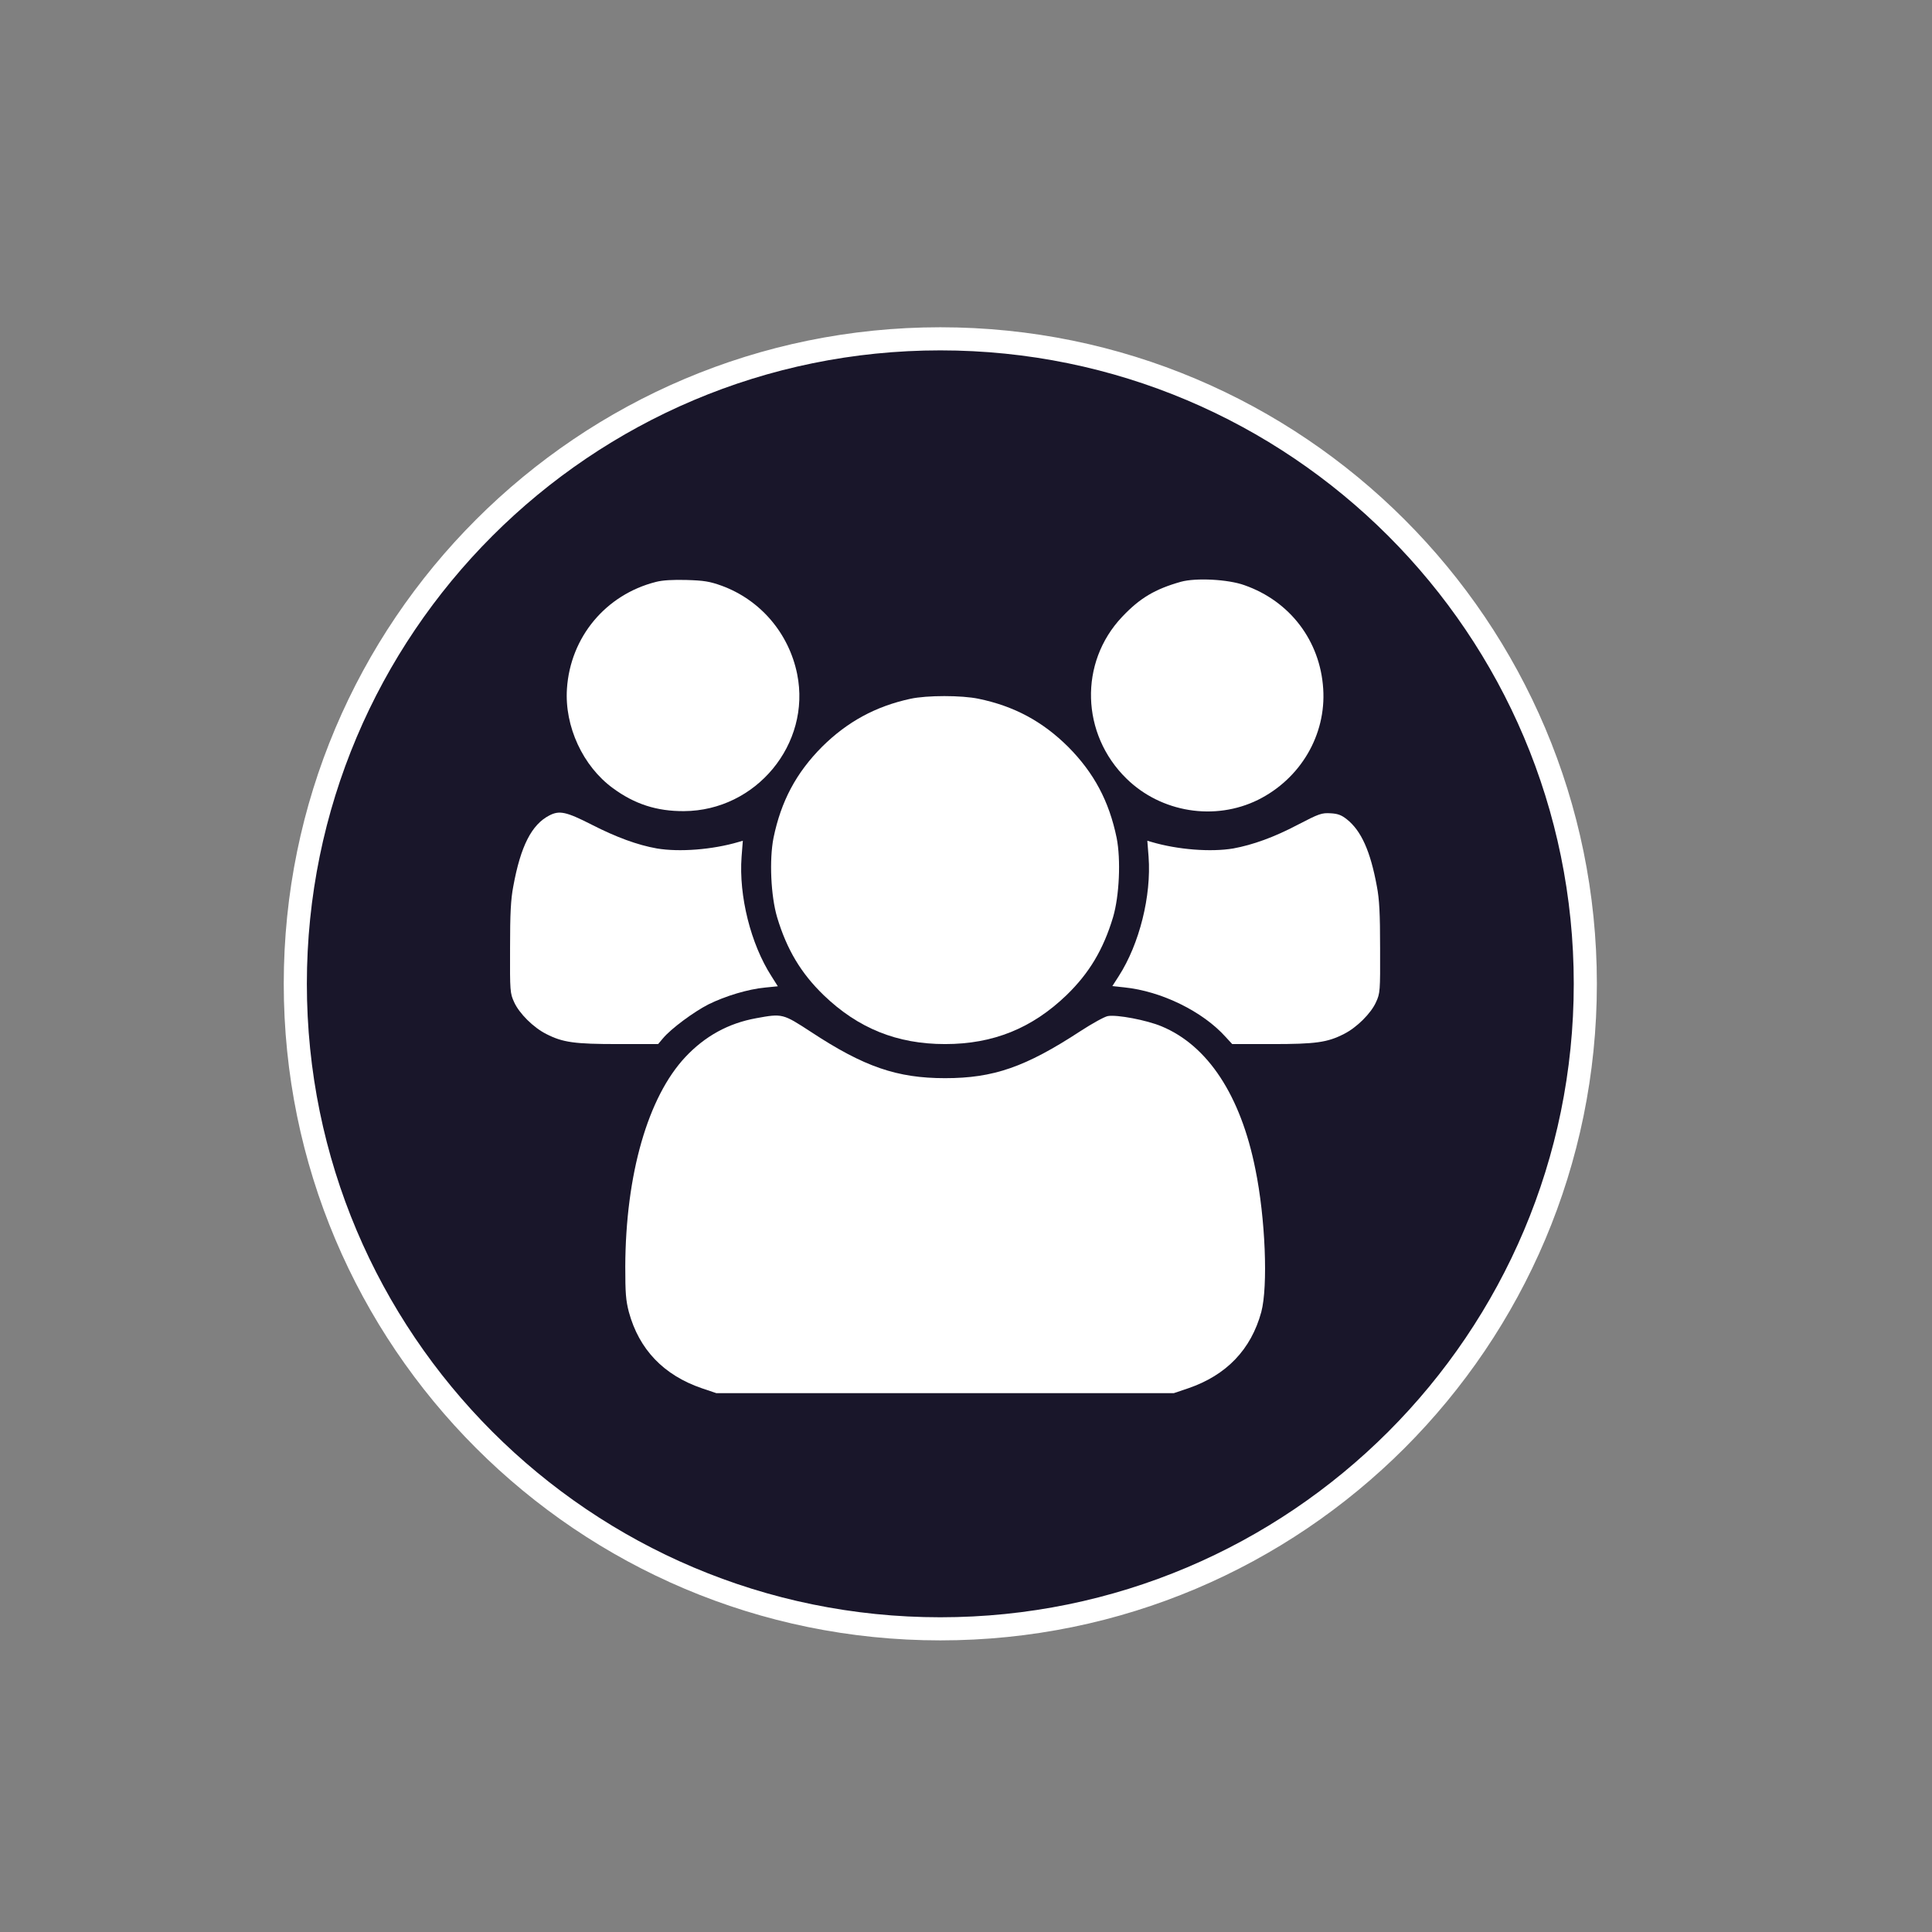<!-- Generated by IcoMoon.io -->
<svg version="1.1" xmlns="http://www.w3.org/2000/svg" width="1024" height="1024" viewBox="0 0 1024 1024">
<rect x="0" y="0" width="1024" height="1024" fill="#808080" stroke="none"/>
<g id="icomoon-ignore">
</g>
<path fill="#19162a" stroke="#fff" stroke-linejoin="miter" stroke-linecap="round" stroke-miterlimit="4" stroke-width="12.248" d="M840.249 521.448c0 188.807-153.059 341.866-341.866 341.866s-341.866-153.059-341.866-341.866c0-188.807 153.059-341.866 341.866-341.866s341.866 153.059 341.866 341.866z"></path>
<path fill="#fff" d="M347.578 308.449c-26.538 6.753-45.277 29.202-47.084 56.596-1.332 19.975 8.466 41.092 24.351 52.696 11.509 8.466 23.304 12.27 37.667 12.175 38.238-0.19 67.44-35.575 60.020-72.576-4.375-21.687-19.499-39.379-40.045-46.894-6.373-2.283-9.322-2.758-18.548-3.044-7.324-0.19-12.746 0.095-16.361 1.046z"></path>
<path fill="#fff" d="M625.897 308.354c-13.792 3.9-21.782 8.656-31.199 18.643-22.829 24.16-21.782 62.113 2.378 85.702 18.358 17.978 46.799 22.543 69.722 11.224 22.543-11.224 36.145-34.433 34.528-58.879-1.617-25.397-17.597-46.418-41.757-54.884-8.656-3.139-25.777-3.995-33.672-1.807z"></path>
<path fill="#fff" d="M482.552 370.371c-18.453 3.995-33.482 12.175-46.894 25.492-13.697 13.792-21.687 28.821-25.682 48.225-2.283 11.605-1.427 30.724 1.902 42.043 5.136 17.121 12.651 29.677 24.636 41.282 18.263 17.597 38.904 25.968 64.396 25.968s46.133-8.37 64.396-25.968c11.985-11.605 19.499-24.16 24.636-41.282 3.329-11.319 4.185-30.438 1.902-42.043-3.995-19.404-11.985-34.433-25.682-48.225-13.602-13.507-28.631-21.592-47.464-25.492-9.036-1.902-27.394-1.902-36.145 0z"></path>
<path fill="#fff" d="M291.172 432.199c-9.417 4.851-15.219 16.265-19.119 37.572-1.332 6.944-1.712 14.363-1.712 32.721-0.095 23.019 0 23.97 2.188 28.726 2.663 5.897 10.178 13.412 17.026 16.836 8.751 4.471 14.934 5.327 38.048 5.327h21.212l2.568-3.044c4.28-5.136 16.265-13.983 24.065-17.978 9.036-4.471 21.021-8.085 30.153-8.941l6.658-0.666-3.424-5.422c-10.939-17.026-17.312-42.518-15.79-63.159l0.666-8.561-2.283 0.666c-13.887 4.090-31.389 5.422-43.279 3.424-10.273-1.807-21.592-5.993-34.433-12.556-13.602-6.944-17.217-7.705-22.543-4.946z"></path>
<path fill="#fff" d="M687.82 437.145c-12.461 6.563-23.78 10.653-34.148 12.556-11.89 1.998-29.392 0.666-43.279-3.424l-2.283-0.666 0.666 8.561c1.522 20.641-4.851 46.133-15.79 63.159l-3.424 5.327 6.278 0.666c19.69 1.998 41.662 12.746 53.837 26.348l3.424 3.71h21.116c23.114 0 29.297-0.856 38.048-5.327 6.849-3.424 14.363-10.939 17.026-16.836 2.188-4.756 2.283-5.707 2.188-28.726 0-18.358-0.38-25.777-1.712-32.721-3.424-18.643-8.275-29.487-15.98-35.575-2.758-2.188-4.756-2.949-8.561-3.139-4.661-0.285-6.088 0.19-17.407 6.088z"></path>
<path fill="#fff" d="M400.75 539.684c-14.648 2.663-27.014 9.417-37.477 20.546-19.88 21.212-31.675 62.208-31.865 111.099 0 14.078 0.285 17.787 1.902 24.065 5.422 19.88 18.453 33.482 38.714 40.426l7.61 2.568h242.554l7.61-2.568c20.26-6.944 33.292-20.546 38.714-40.426 3.615-13.602 2.188-49.842-3.139-75.715-7.8-39.094-25.207-65.537-49.747-75.715-7.99-3.329-23.685-6.278-28.441-5.422-1.712 0.285-8.275 3.9-14.553 7.99-29.106 19.024-46.038 24.921-71.72 24.921-25.397 0-42.899-5.993-70.959-24.446-15.029-9.797-15.219-9.892-29.202-7.324z"></path>
</svg>
